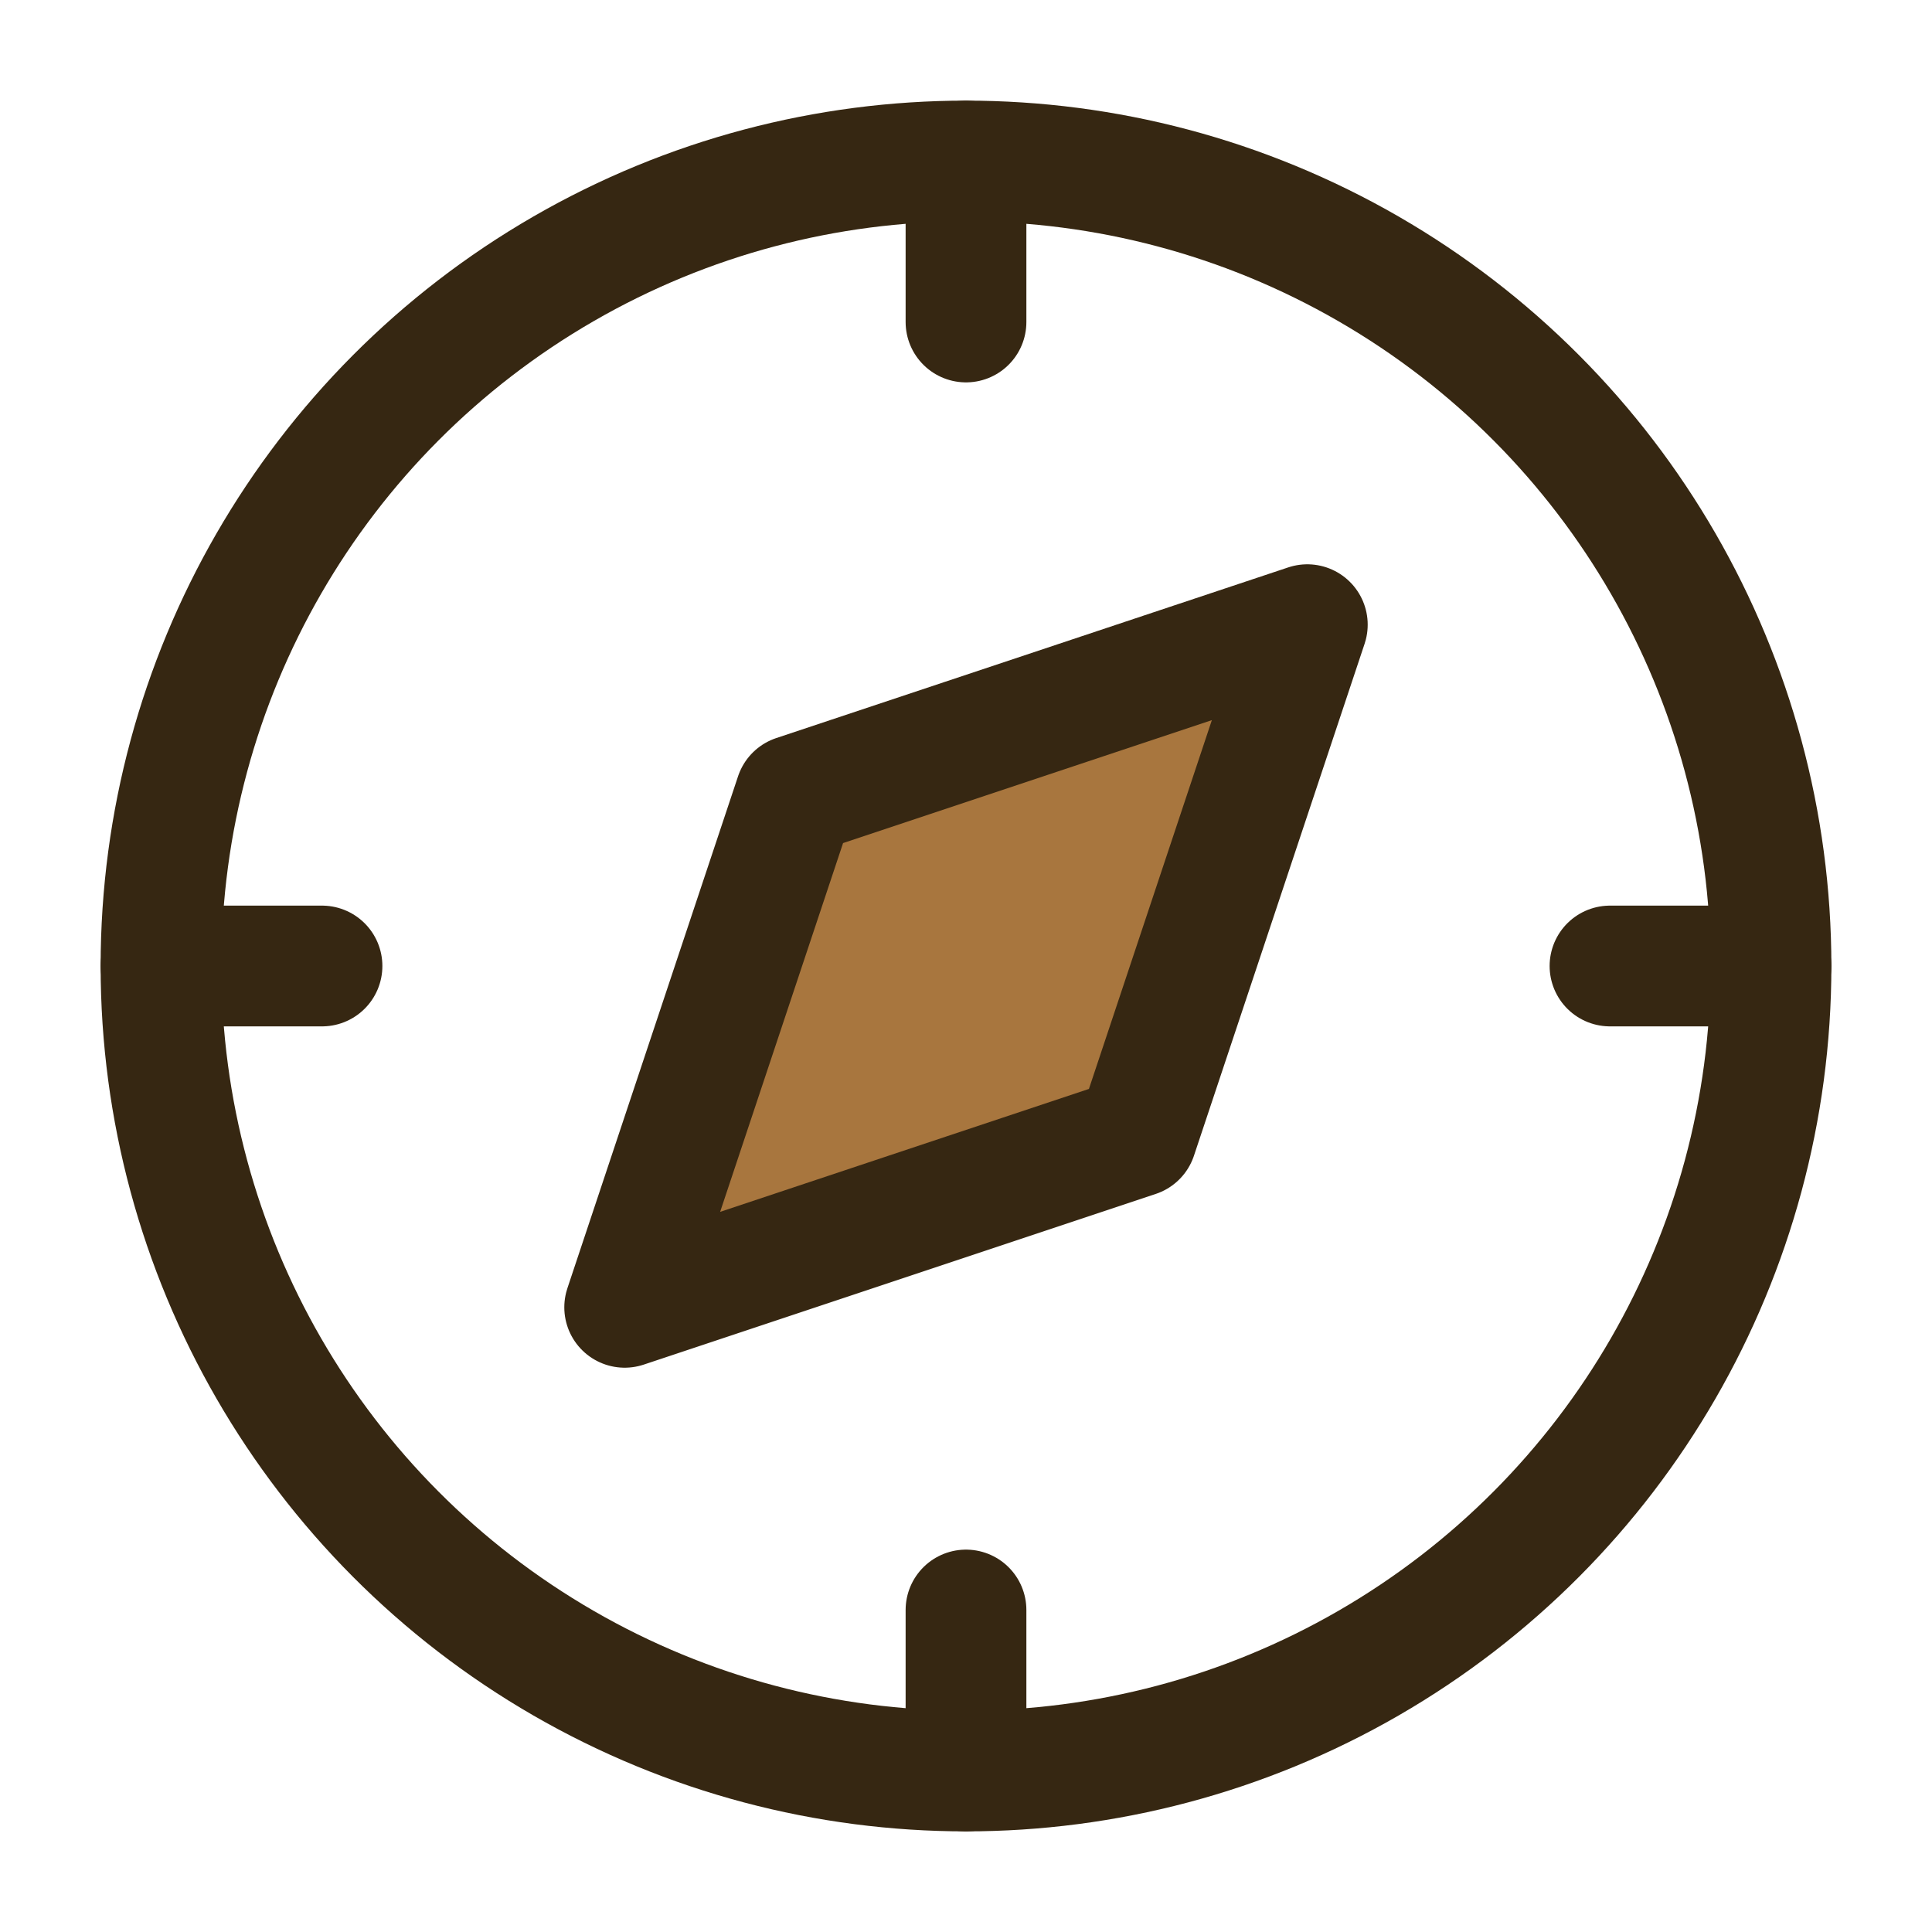 <svg xmlns="http://www.w3.org/2000/svg" viewBox="0 0 24 24" fill="none" stroke="#362712" stroke-width="1.5" stroke-linecap="round" stroke-linejoin="round">
  <circle cx="12" cy="12" r="10" />
  <polygon points="16.24 7.76 14.12 14.12 7.76 16.24 9.88 9.88 16.24 7.76" fill="#A8763E" stroke-width="1.5" />
  <line x1="12" y1="2" x2="12" y2="4" />
  <line x1="12" y1="20" x2="12" y2="22" />
  <line x1="2" y1="12" x2="4" y2="12" />
  <line x1="20" y1="12" x2="22" y2="12" />
</svg> 